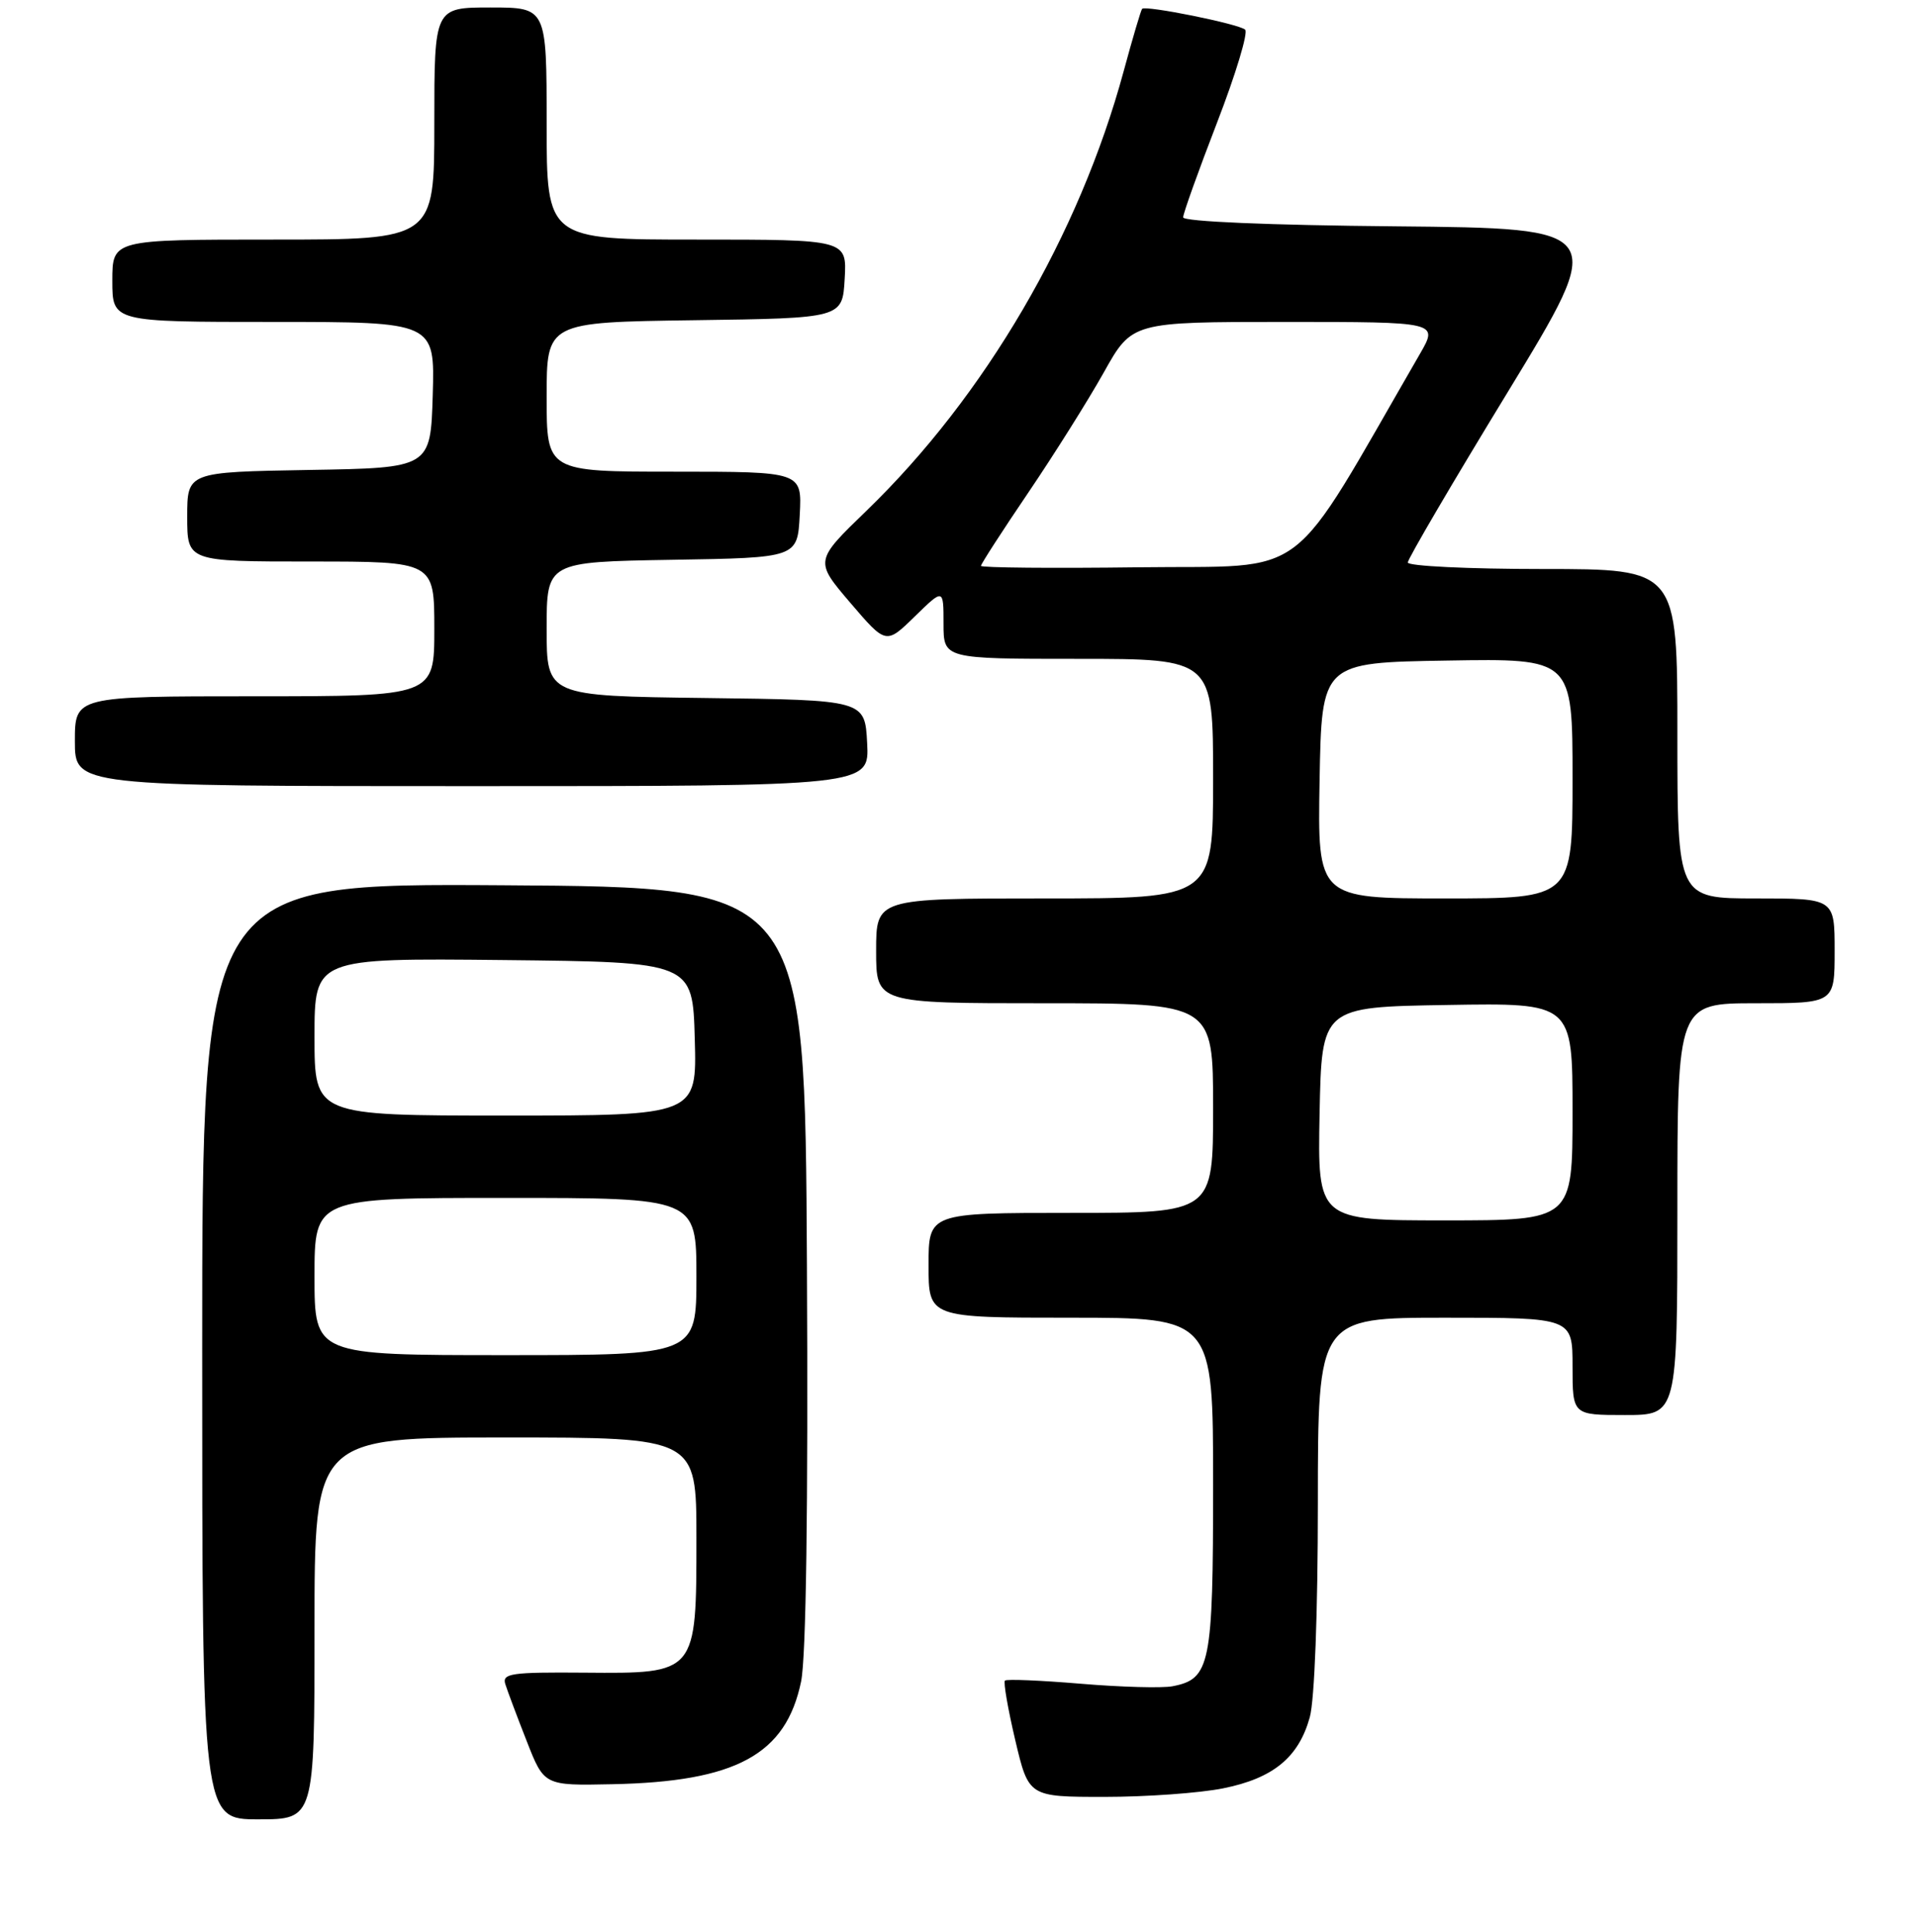 <?xml version="1.0" encoding="UTF-8" standalone="no"?>
<!DOCTYPE svg PUBLIC "-//W3C//DTD SVG 1.1//EN" "http://www.w3.org/Graphics/SVG/1.1/DTD/svg11.dtd" >
<svg xmlns="http://www.w3.org/2000/svg" xmlns:xlink="http://www.w3.org/1999/xlink" version="1.1" viewBox="0 0 256 258">
 <g >
 <path fill="currentColor"
d=" M 42.00 217.50 C 42.00 192.00 42.00 192.00 67.50 192.00 C 93.00 192.00 93.00 192.00 93.00 205.39 C 93.00 223.61 93.07 223.53 78.06 223.41 C 68.27 223.33 67.03 223.51 67.48 224.94 C 67.76 225.83 69.04 229.25 70.33 232.53 C 72.66 238.50 72.66 238.50 81.73 238.31 C 98.30 237.98 104.96 234.36 106.98 224.59 C 107.65 221.32 107.93 201.48 107.76 169.00 C 107.50 118.50 107.50 118.50 67.25 118.24 C 27.00 117.98 27.00 117.98 27.00 180.49 C 27.00 243.00 27.00 243.00 34.50 243.00 C 42.00 243.00 42.00 243.00 42.00 217.50 Z  M 163.34 238.86 C 170.03 237.52 173.42 234.73 174.91 229.37 C 175.55 227.09 175.99 215.32 175.99 200.75 C 176.00 176.00 176.00 176.00 193.00 176.00 C 210.00 176.00 210.00 176.00 210.00 182.50 C 210.00 189.00 210.00 189.00 217.00 189.00 C 224.00 189.00 224.00 189.00 224.00 161.50 C 224.00 134.00 224.00 134.00 234.50 134.00 C 245.00 134.00 245.00 134.00 245.00 127.00 C 245.00 120.00 245.00 120.00 234.50 120.00 C 224.00 120.00 224.00 120.00 224.00 98.00 C 224.00 76.00 224.00 76.00 206.00 76.00 C 196.10 76.00 188.00 75.61 188.00 75.13 C 188.00 74.65 194.00 64.41 201.34 52.38 C 214.67 30.50 214.67 30.50 186.34 30.23 C 169.50 30.08 158.00 29.59 158.00 29.03 C 158.00 28.51 160.04 22.82 162.53 16.37 C 165.02 9.93 166.71 4.34 166.28 3.96 C 165.41 3.19 152.97 0.68 152.52 1.18 C 152.36 1.36 151.25 5.10 150.06 9.50 C 144.12 31.40 131.53 52.92 115.72 68.21 C 108.78 74.92 108.78 74.92 113.55 80.51 C 118.32 86.09 118.32 86.09 122.16 82.34 C 126.00 78.59 126.00 78.59 126.00 83.30 C 126.00 88.00 126.00 88.00 144.00 88.00 C 162.00 88.00 162.00 88.00 162.00 104.00 C 162.00 120.00 162.00 120.00 139.50 120.00 C 117.00 120.00 117.00 120.00 117.00 127.00 C 117.00 134.00 117.00 134.00 139.50 134.00 C 162.00 134.00 162.00 134.00 162.00 148.00 C 162.00 162.00 162.00 162.00 143.00 162.00 C 124.00 162.00 124.00 162.00 124.00 169.00 C 124.00 176.00 124.00 176.00 143.00 176.00 C 162.00 176.00 162.00 176.00 162.00 198.28 C 162.00 222.41 161.63 224.26 156.56 225.23 C 155.19 225.49 149.69 225.34 144.34 224.89 C 138.98 224.44 134.42 224.25 134.20 224.47 C 133.98 224.69 134.60 228.27 135.58 232.43 C 137.37 240.00 137.37 240.00 147.52 240.00 C 153.10 240.00 160.22 239.49 163.34 238.86 Z  M 115.80 99.25 C 115.50 93.50 115.50 93.50 94.25 93.23 C 73.00 92.96 73.00 92.96 73.00 84.00 C 73.00 75.05 73.00 75.05 89.75 74.77 C 106.50 74.50 106.50 74.50 106.80 68.75 C 107.10 63.00 107.10 63.00 90.05 63.00 C 73.00 63.00 73.00 63.00 73.00 53.02 C 73.00 43.04 73.00 43.04 92.75 42.77 C 112.50 42.50 112.50 42.50 112.80 37.25 C 113.10 32.00 113.10 32.00 93.05 32.00 C 73.00 32.00 73.00 32.00 73.00 16.50 C 73.00 1.00 73.00 1.00 65.50 1.00 C 58.00 1.00 58.00 1.00 58.00 16.50 C 58.00 32.00 58.00 32.00 36.50 32.00 C 15.00 32.00 15.00 32.00 15.00 37.50 C 15.00 43.00 15.00 43.00 36.54 43.00 C 58.07 43.00 58.07 43.00 57.79 52.75 C 57.50 62.50 57.50 62.50 41.25 62.77 C 25.00 63.05 25.00 63.05 25.00 69.02 C 25.00 75.00 25.00 75.00 41.50 75.00 C 58.00 75.00 58.00 75.00 58.00 84.00 C 58.00 93.00 58.00 93.00 34.00 93.00 C 10.00 93.00 10.00 93.00 10.00 99.00 C 10.00 105.00 10.00 105.00 63.05 105.00 C 116.10 105.00 116.10 105.00 115.80 99.25 Z  M 42.00 170.50 C 42.00 160.00 42.00 160.00 67.50 160.00 C 93.00 160.00 93.00 160.00 93.00 170.50 C 93.00 181.00 93.00 181.00 67.50 181.00 C 42.00 181.00 42.00 181.00 42.00 170.50 Z  M 42.00 138.48 C 42.00 127.97 42.00 127.97 67.25 128.23 C 92.50 128.50 92.50 128.50 92.78 138.75 C 93.07 149.00 93.07 149.00 67.53 149.00 C 42.00 149.00 42.00 149.00 42.00 138.48 Z  M 176.22 148.75 C 176.50 134.50 176.50 134.50 193.25 134.23 C 210.00 133.95 210.00 133.95 210.00 148.48 C 210.00 163.00 210.00 163.00 192.97 163.00 C 175.95 163.00 175.95 163.00 176.22 148.75 Z  M 176.22 104.25 C 176.50 88.50 176.50 88.50 193.25 88.23 C 210.00 87.95 210.00 87.95 210.00 103.98 C 210.00 120.00 210.00 120.00 192.97 120.00 C 175.95 120.00 175.95 120.00 176.22 104.25 Z  M 131.00 75.58 C 131.00 75.33 133.84 70.93 137.31 65.81 C 140.78 60.69 145.32 53.46 147.40 49.75 C 151.17 43.00 151.17 43.00 171.63 43.00 C 192.08 43.00 192.08 43.00 189.63 47.25 C 171.68 78.29 175.39 75.47 152.13 75.77 C 140.51 75.92 131.00 75.83 131.00 75.58 Z "/>
</g>
</svg>